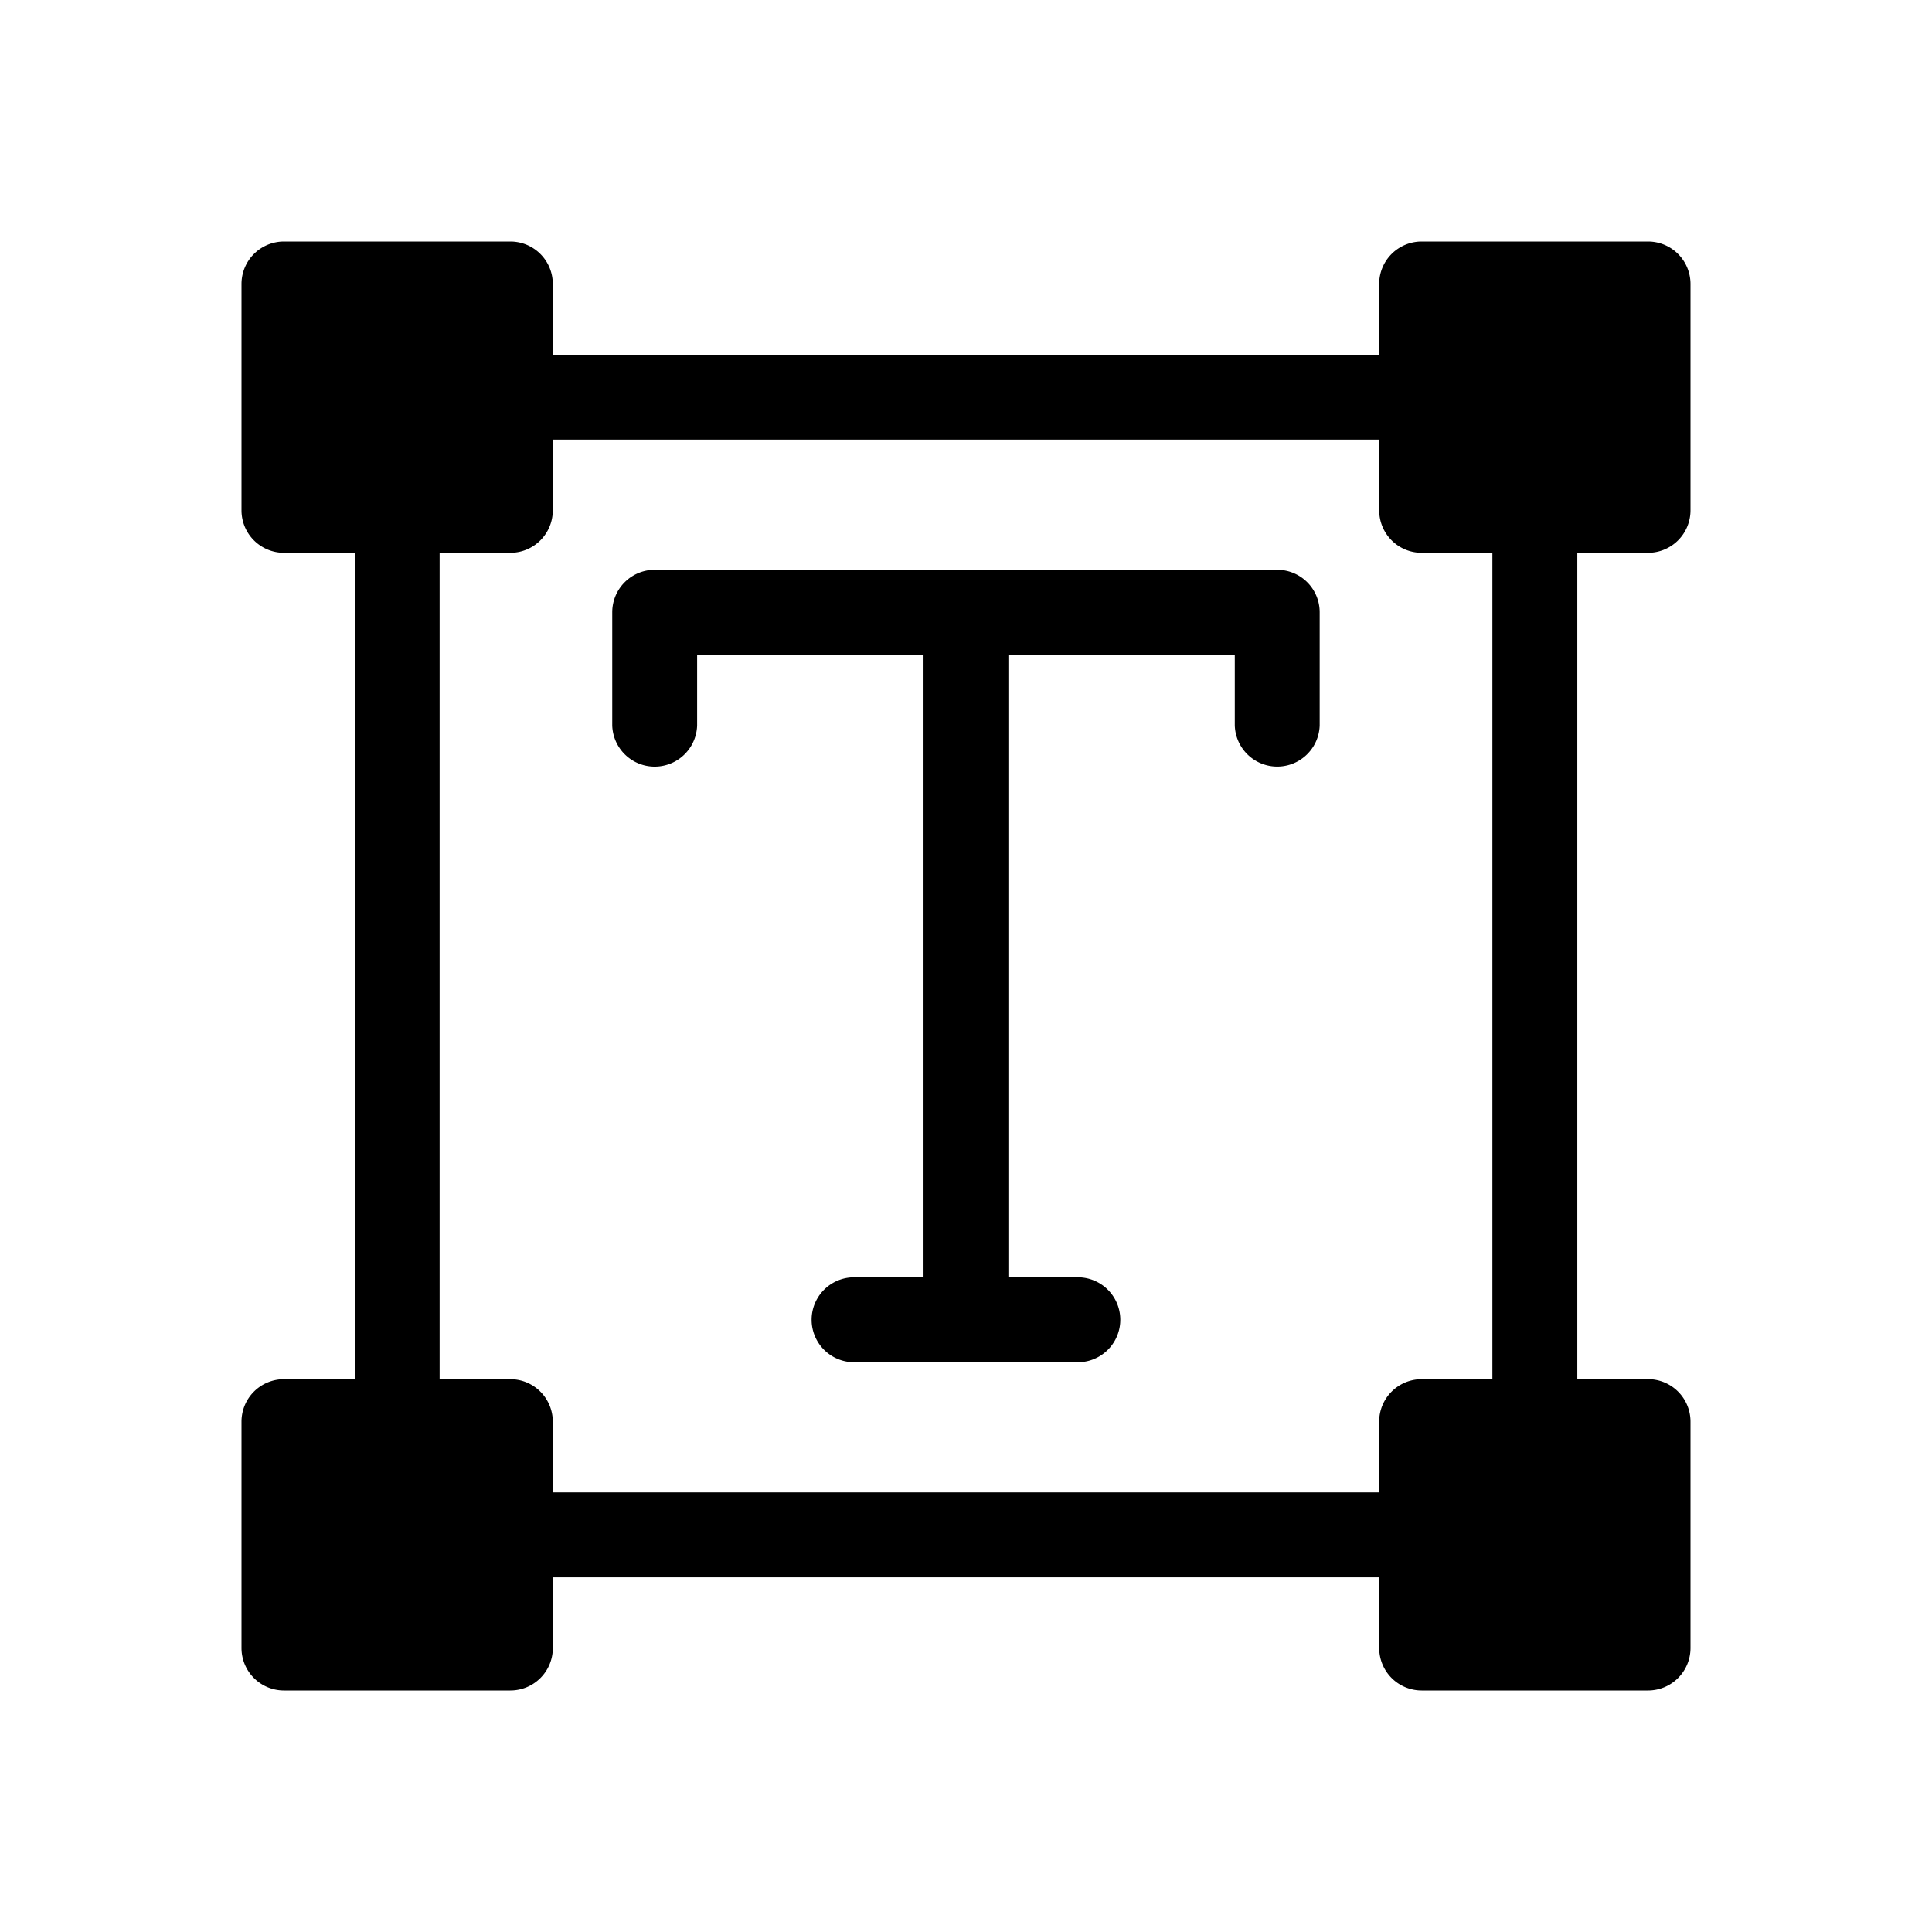 <svg xmlns="http://www.w3.org/2000/svg" width="48" height="48" viewBox="0 0 48 48">
  <g id="txt" transform="translate(-824 -39)">
    <rect id="矩形_24418" data-name="矩形 24418" width="48" height="48" transform="translate(824 39)" fill="gray" opacity="0"/>
    <g id="text-editor" transform="translate(830 45)">
      <g id="组_89020" data-name="组 89020">
        <path id="路径_99539" data-name="路径 99539" d="M34.945,7.734A1.055,1.055,0,0,0,36,6.68V1.055A1.055,1.055,0,0,0,34.945,0H29.32a1.055,1.055,0,0,0-1.055,1.055V2.813H7.734V1.055A1.055,1.055,0,0,0,6.68,0H1.055A1.055,1.055,0,0,0,0,1.055V6.68A1.055,1.055,0,0,0,1.055,7.734H2.813V28.266H1.055A1.055,1.055,0,0,0,0,29.32v5.625A1.055,1.055,0,0,0,1.055,36H6.68a1.055,1.055,0,0,0,1.055-1.055V33.188H28.266v1.758A1.055,1.055,0,0,0,29.32,36h5.625A1.055,1.055,0,0,0,36,34.945V29.32a1.055,1.055,0,0,0-1.055-1.055H33.188V7.734ZM31.078,28.266H29.32a1.055,1.055,0,0,0-1.055,1.055v1.758H7.734V29.32A1.055,1.055,0,0,0,6.68,28.266H4.922V7.734H6.68A1.055,1.055,0,0,0,7.734,6.68V4.922H28.266V6.68A1.055,1.055,0,0,0,29.32,7.734h1.758Z"/>
      </g>
      <path id="路径_99540" data-name="路径 99540" d="M147.523,116H132.055A1.055,1.055,0,0,0,131,117.055v2.813a1.055,1.055,0,0,0,2.109,0v-1.758h5.625v15.469h-1.758a1.055,1.055,0,0,0,0,2.109H142.6a1.055,1.055,0,0,0,0-2.109h-1.758V118.109h5.625v1.758a1.055,1.055,0,0,0,2.109,0v-2.812A1.055,1.055,0,0,0,147.523,116Z" transform="translate(-121.789 -107.844)"/>
    </g>
  </g>
</svg>
